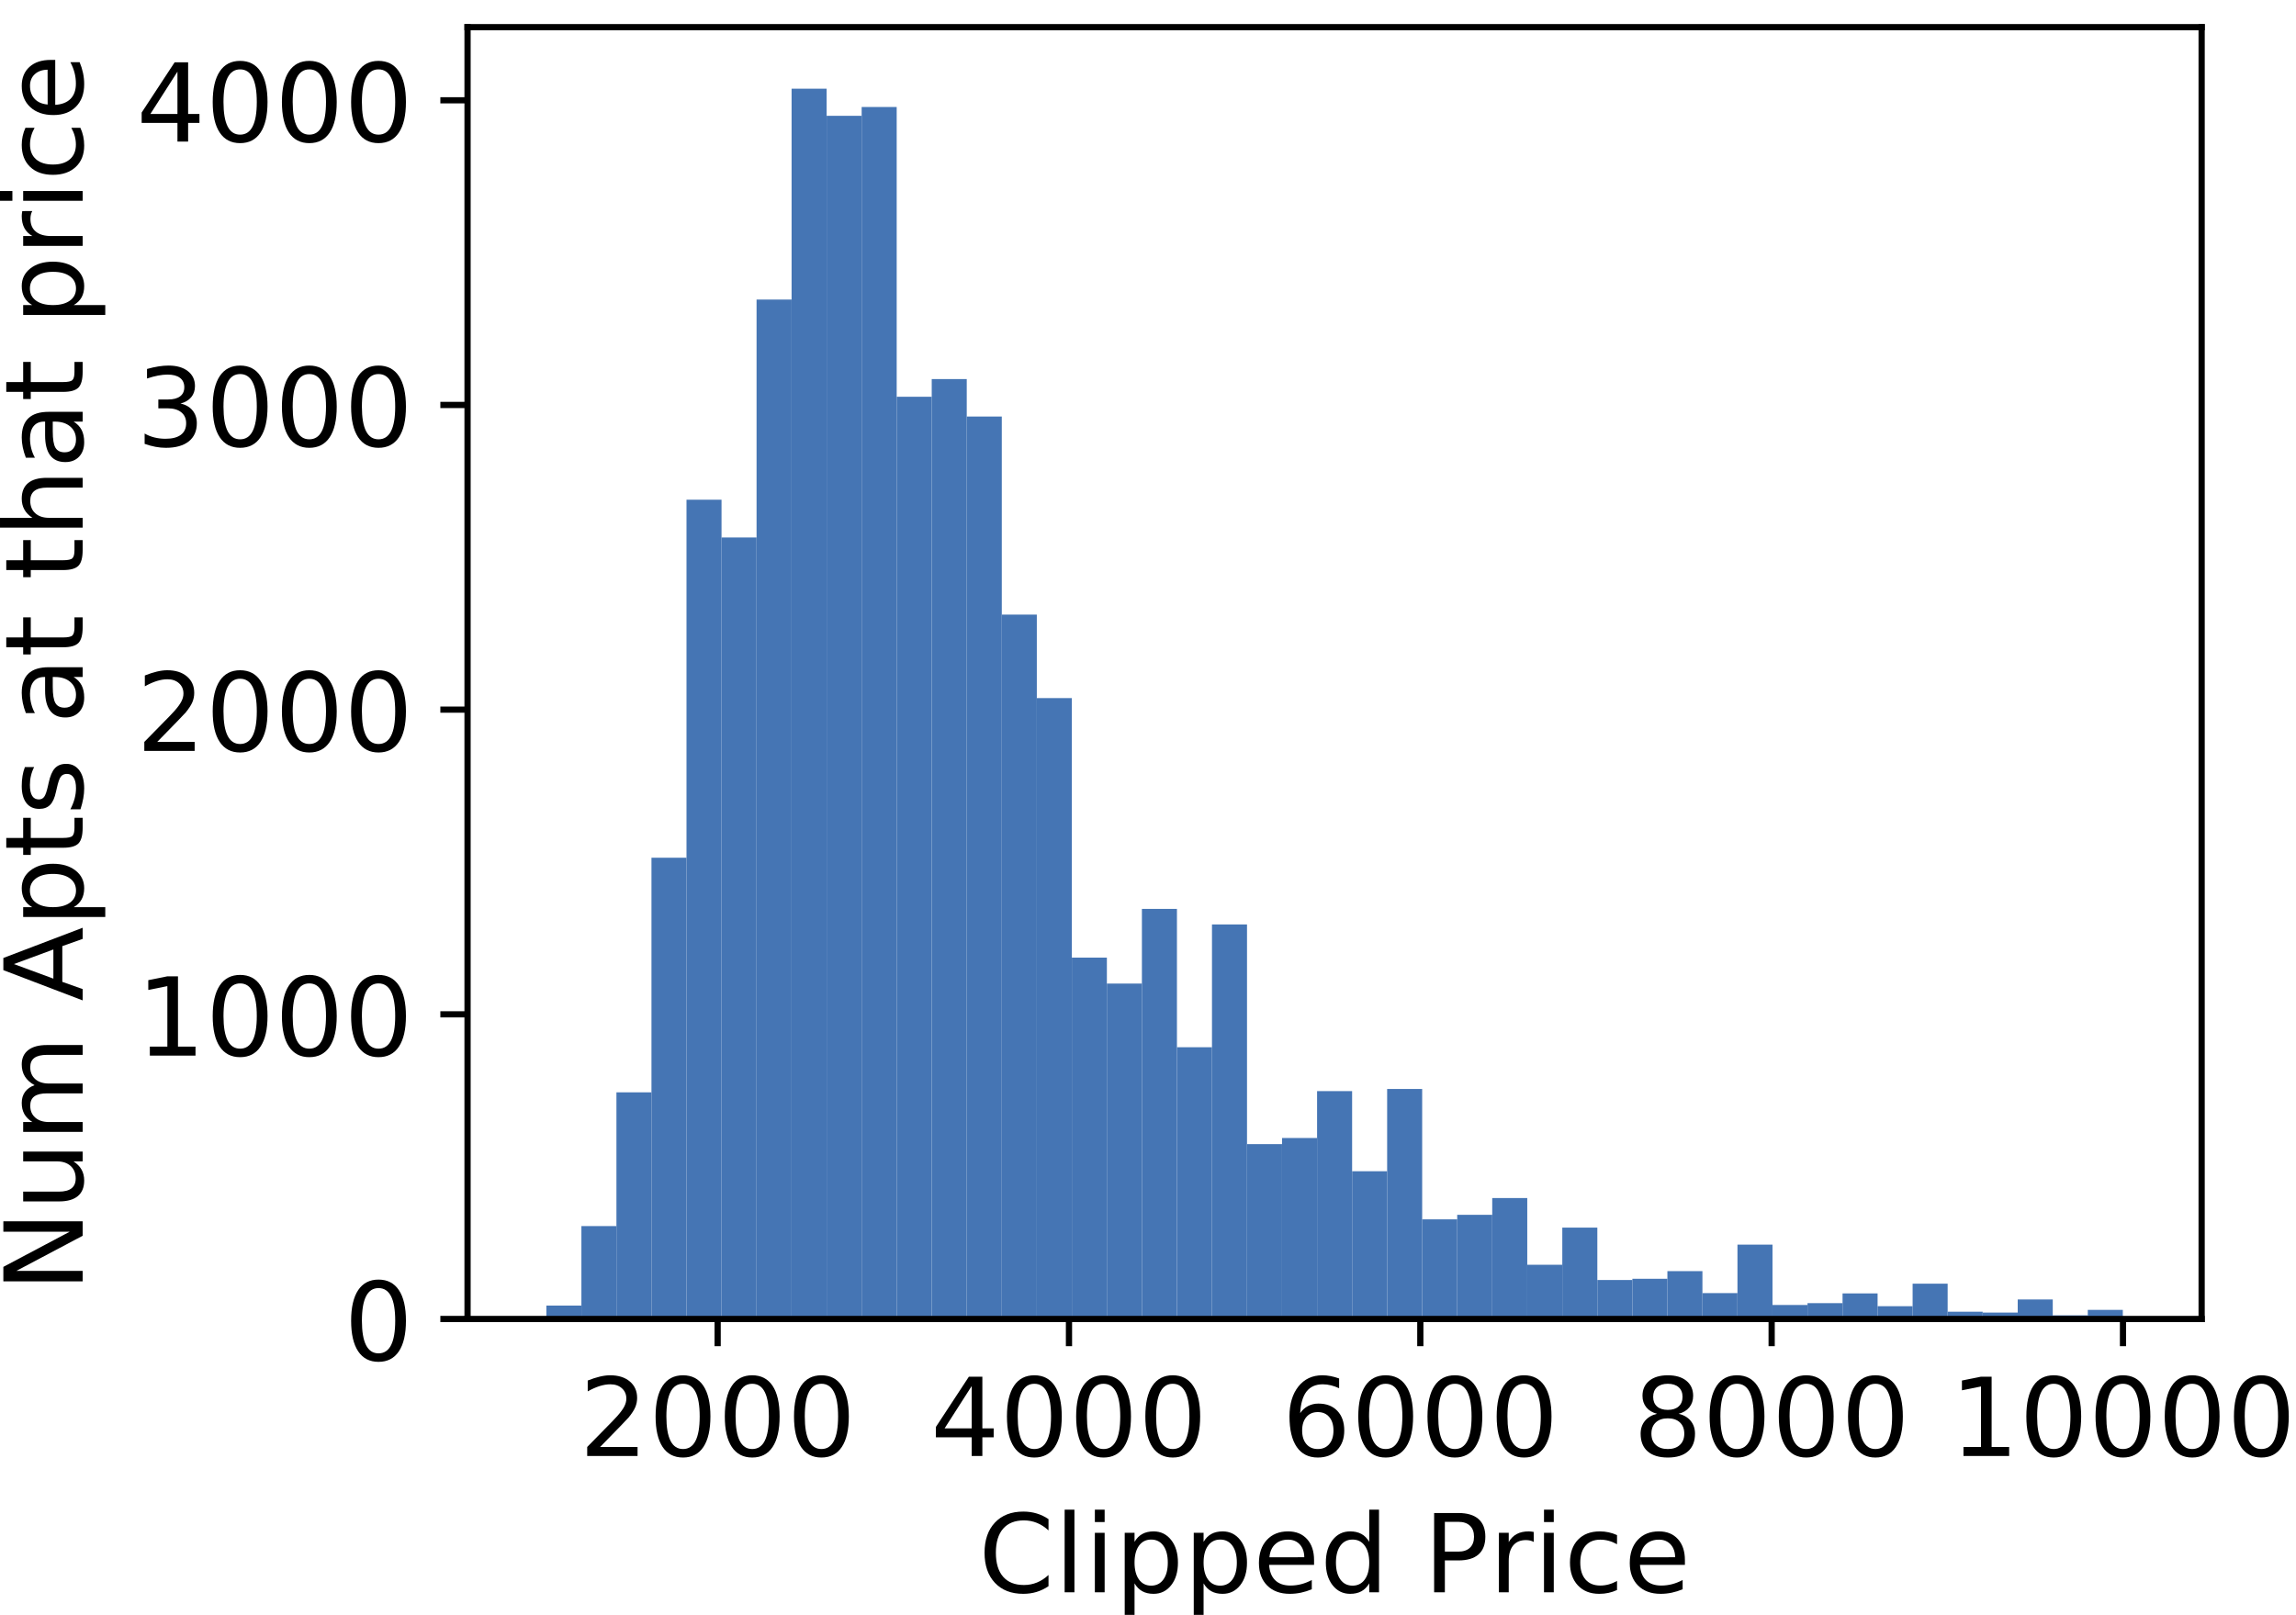 <?xml version="1.0" encoding="utf-8" standalone="no"?>
<!DOCTYPE svg PUBLIC "-//W3C//DTD SVG 1.1//EN"
  "http://www.w3.org/Graphics/SVG/1.1/DTD/svg11.dtd">
<!-- Created with matplotlib (https://matplotlib.org/) -->
<svg height="207.919pt" version="1.1" viewBox="0 0 295.525 207.919" width="295.525pt" xmlns="http://www.w3.org/2000/svg" xmlns:xlink="http://www.w3.org/1999/xlink">
 <defs>
  <style type="text/css">
*{stroke-linecap:butt;stroke-linejoin:round;}
  </style>
 </defs>
 <g id="figure_1">
  <g id="patch_1">
   <path d="M 0 207.919 
L 295.525 207.919 
L 295.525 -0 
L 0 -0 
z
" style="fill:#ffffff;"/>
  </g>
  <g id="axes_1">
   <g id="patch_2">
    <path d="M 60.179 169.82 
L 283.379 169.82 
L 283.379 3.5 
L 60.179 3.5 
z
" style="fill:#ffffff;"/>
   </g>
   <g id="patch_3">
    <path clip-path="url(#pc9e7312b40)" d="M 70.325 169.82 
L 74.834 169.82 
L 74.834 168.094 
L 70.325 168.094 
z
" style="fill:#4575b4;"/>
   </g>
   <g id="patch_4">
    <path clip-path="url(#pc9e7312b40)" d="M 74.834 169.82 
L 79.343 169.82 
L 79.343 157.856 
L 74.834 157.856 
z
" style="fill:#4575b4;"/>
   </g>
   <g id="patch_5">
    <path clip-path="url(#pc9e7312b40)" d="M 79.343 169.82 
L 83.852 169.82 
L 83.852 140.635 
L 79.343 140.635 
z
" style="fill:#4575b4;"/>
   </g>
   <g id="patch_6">
    <path clip-path="url(#pc9e7312b40)" d="M 83.852 169.82 
L 88.361 169.82 
L 88.361 110.43 
L 83.852 110.43 
z
" style="fill:#4575b4;"/>
   </g>
   <g id="patch_7">
    <path clip-path="url(#pc9e7312b40)" d="M 88.361 169.82 
L 92.87 169.82 
L 92.87 64.338 
L 88.361 64.338 
z
" style="fill:#4575b4;"/>
   </g>
   <g id="patch_8">
    <path clip-path="url(#pc9e7312b40)" d="M 92.87 169.82 
L 97.379 169.82 
L 97.379 69.202 
L 92.87 69.202 
z
" style="fill:#4575b4;"/>
   </g>
   <g id="patch_9">
    <path clip-path="url(#pc9e7312b40)" d="M 97.379 169.82 
L 101.888 169.82 
L 101.888 38.565 
L 97.379 38.565 
z
" style="fill:#4575b4;"/>
   </g>
   <g id="patch_10">
    <path clip-path="url(#pc9e7312b40)" d="M 101.888 169.82 
L 106.398 169.82 
L 106.398 11.42 
L 101.888 11.42 
z
" style="fill:#4575b4;"/>
   </g>
   <g id="patch_11">
    <path clip-path="url(#pc9e7312b40)" d="M 106.398 169.82 
L 110.907 169.82 
L 110.907 14.911 
L 106.398 14.911 
z
" style="fill:#4575b4;"/>
   </g>
   <g id="patch_12">
    <path clip-path="url(#pc9e7312b40)" d="M 110.907 169.82 
L 115.416 169.82 
L 115.416 13.774 
L 110.907 13.774 
z
" style="fill:#4575b4;"/>
   </g>
   <g id="patch_13">
    <path clip-path="url(#pc9e7312b40)" d="M 115.416 169.82 
L 119.925 169.82 
L 119.925 51.079 
L 115.416 51.079 
z
" style="fill:#4575b4;"/>
   </g>
   <g id="patch_14">
    <path clip-path="url(#pc9e7312b40)" d="M 119.925 169.82 
L 124.434 169.82 
L 124.434 48.804 
L 119.925 48.804 
z
" style="fill:#4575b4;"/>
   </g>
   <g id="patch_15">
    <path clip-path="url(#pc9e7312b40)" d="M 124.434 169.82 
L 128.943 169.82 
L 128.943 53.629 
L 124.434 53.629 
z
" style="fill:#4575b4;"/>
   </g>
   <g id="patch_16">
    <path clip-path="url(#pc9e7312b40)" d="M 128.943 169.82 
L 133.452 169.82 
L 133.452 79.126 
L 128.943 79.126 
z
" style="fill:#4575b4;"/>
   </g>
   <g id="patch_17">
    <path clip-path="url(#pc9e7312b40)" d="M 133.452 169.82 
L 137.961 169.82 
L 137.961 89.875 
L 133.452 89.875 
z
" style="fill:#4575b4;"/>
   </g>
   <g id="patch_18">
    <path clip-path="url(#pc9e7312b40)" d="M 137.961 169.82 
L 142.47 169.82 
L 142.47 123.296 
L 137.961 123.296 
z
" style="fill:#4575b4;"/>
   </g>
   <g id="patch_19">
    <path clip-path="url(#pc9e7312b40)" d="M 142.47 169.82 
L 146.979 169.82 
L 146.979 126.631 
L 142.47 126.631 
z
" style="fill:#4575b4;"/>
   </g>
   <g id="patch_20">
    <path clip-path="url(#pc9e7312b40)" d="M 146.979 169.82 
L 151.488 169.82 
L 151.488 117.02 
L 146.979 117.02 
z
" style="fill:#4575b4;"/>
   </g>
   <g id="patch_21">
    <path clip-path="url(#pc9e7312b40)" d="M 151.488 169.82 
L 155.998 169.82 
L 155.998 134.829 
L 151.488 134.829 
z
" style="fill:#4575b4;"/>
   </g>
   <g id="patch_22">
    <path clip-path="url(#pc9e7312b40)" d="M 155.998 169.82 
L 160.507 169.82 
L 160.507 119.021 
L 155.998 119.021 
z
" style="fill:#4575b4;"/>
   </g>
   <g id="patch_23">
    <path clip-path="url(#pc9e7312b40)" d="M 160.507 169.82 
L 165.016 169.82 
L 165.016 147.304 
L 160.507 147.304 
z
" style="fill:#4575b4;"/>
   </g>
   <g id="patch_24">
    <path clip-path="url(#pc9e7312b40)" d="M 165.016 169.82 
L 169.525 169.82 
L 169.525 146.519 
L 165.016 146.519 
z
" style="fill:#4575b4;"/>
   </g>
   <g id="patch_25">
    <path clip-path="url(#pc9e7312b40)" d="M 169.525 169.82 
L 174.034 169.82 
L 174.034 140.478 
L 169.525 140.478 
z
" style="fill:#4575b4;"/>
   </g>
   <g id="patch_26">
    <path clip-path="url(#pc9e7312b40)" d="M 174.034 169.82 
L 178.543 169.82 
L 178.543 150.795 
L 174.034 150.795 
z
" style="fill:#4575b4;"/>
   </g>
   <g id="patch_27">
    <path clip-path="url(#pc9e7312b40)" d="M 178.543 169.82 
L 183.052 169.82 
L 183.052 140.203 
L 178.543 140.203 
z
" style="fill:#4575b4;"/>
   </g>
   <g id="patch_28">
    <path clip-path="url(#pc9e7312b40)" d="M 183.052 169.82 
L 187.561 169.82 
L 187.561 156.993 
L 183.052 156.993 
z
" style="fill:#4575b4;"/>
   </g>
   <g id="patch_29">
    <path clip-path="url(#pc9e7312b40)" d="M 187.561 169.82 
L 192.07 169.82 
L 192.07 156.404 
L 187.561 156.404 
z
" style="fill:#4575b4;"/>
   </g>
   <g id="patch_30">
    <path clip-path="url(#pc9e7312b40)" d="M 192.07 169.82 
L 196.579 169.82 
L 196.579 154.247 
L 192.07 154.247 
z
" style="fill:#4575b4;"/>
   </g>
   <g id="patch_31">
    <path clip-path="url(#pc9e7312b40)" d="M 196.579 169.82 
L 201.088 169.82 
L 201.088 162.838 
L 196.579 162.838 
z
" style="fill:#4575b4;"/>
   </g>
   <g id="patch_32">
    <path clip-path="url(#pc9e7312b40)" d="M 201.088 169.82 
L 205.598 169.82 
L 205.598 158.052 
L 201.088 158.052 
z
" style="fill:#4575b4;"/>
   </g>
   <g id="patch_33">
    <path clip-path="url(#pc9e7312b40)" d="M 205.598 169.82 
L 210.107 169.82 
L 210.107 164.799 
L 205.598 164.799 
z
" style="fill:#4575b4;"/>
   </g>
   <g id="patch_34">
    <path clip-path="url(#pc9e7312b40)" d="M 210.107 169.82 
L 214.616 169.82 
L 214.616 164.642 
L 210.107 164.642 
z
" style="fill:#4575b4;"/>
   </g>
   <g id="patch_35">
    <path clip-path="url(#pc9e7312b40)" d="M 214.616 169.82 
L 219.125 169.82 
L 219.125 163.661 
L 214.616 163.661 
z
" style="fill:#4575b4;"/>
   </g>
   <g id="patch_36">
    <path clip-path="url(#pc9e7312b40)" d="M 219.125 169.82 
L 223.634 169.82 
L 223.634 166.486 
L 219.125 166.486 
z
" style="fill:#4575b4;"/>
   </g>
   <g id="patch_37">
    <path clip-path="url(#pc9e7312b40)" d="M 223.634 169.82 
L 228.143 169.82 
L 228.143 160.249 
L 223.634 160.249 
z
" style="fill:#4575b4;"/>
   </g>
   <g id="patch_38">
    <path clip-path="url(#pc9e7312b40)" d="M 228.143 169.82 
L 232.652 169.82 
L 232.652 168.016 
L 228.143 168.016 
z
" style="fill:#4575b4;"/>
   </g>
   <g id="patch_39">
    <path clip-path="url(#pc9e7312b40)" d="M 232.652 169.82 
L 237.161 169.82 
L 237.161 167.78 
L 232.652 167.78 
z
" style="fill:#4575b4;"/>
   </g>
   <g id="patch_40">
    <path clip-path="url(#pc9e7312b40)" d="M 237.161 169.82 
L 241.67 169.82 
L 241.67 166.525 
L 237.161 166.525 
z
" style="fill:#4575b4;"/>
   </g>
   <g id="patch_41">
    <path clip-path="url(#pc9e7312b40)" d="M 241.67 169.82 
L 246.179 169.82 
L 246.179 168.172 
L 241.67 168.172 
z
" style="fill:#4575b4;"/>
   </g>
   <g id="patch_42">
    <path clip-path="url(#pc9e7312b40)" d="M 246.179 169.82 
L 250.688 169.82 
L 250.688 165.27 
L 246.179 165.27 
z
" style="fill:#4575b4;"/>
   </g>
   <g id="patch_43">
    <path clip-path="url(#pc9e7312b40)" d="M 250.688 169.82 
L 255.198 169.82 
L 255.198 168.879 
L 250.688 168.879 
z
" style="fill:#4575b4;"/>
   </g>
   <g id="patch_44">
    <path clip-path="url(#pc9e7312b40)" d="M 255.198 169.82 
L 259.707 169.82 
L 259.707 168.996 
L 255.198 168.996 
z
" style="fill:#4575b4;"/>
   </g>
   <g id="patch_45">
    <path clip-path="url(#pc9e7312b40)" d="M 259.707 169.82 
L 264.216 169.82 
L 264.216 167.309 
L 259.707 167.309 
z
" style="fill:#4575b4;"/>
   </g>
   <g id="patch_46">
    <path clip-path="url(#pc9e7312b40)" d="M 264.216 169.82 
L 268.725 169.82 
L 268.725 169.349 
L 264.216 169.349 
z
" style="fill:#4575b4;"/>
   </g>
   <g id="patch_47">
    <path clip-path="url(#pc9e7312b40)" d="M 268.725 169.82 
L 273.234 169.82 
L 273.234 168.643 
L 268.725 168.643 
z
" style="fill:#4575b4;"/>
   </g>
   <g id="matplotlib.axis_1">
    <g id="xtick_1">
     <g id="line2d_1">
      <defs>
       <path d="M 0 0 
L 0 3.5 
" id="m63aea9cfa8" style="stroke:#000000;stroke-width:0.8;"/>
      </defs>
      <g>
       <use style="stroke:#000000;stroke-width:0.8;" x="92.37" xlink:href="#m63aea9cfa8" y="169.82"/>
      </g>
     </g>
     <g id="text_1">
      <!-- 2000 -->
      <defs>
       <path d="M 19.188 8.297 
L 53.609 8.297 
L 53.609 0 
L 7.328 0 
L 7.328 8.297 
Q 12.938 14.109 22.625 23.891 
Q 32.328 33.688 34.812 36.531 
Q 39.547 41.844 41.422 45.531 
Q 43.312 49.219 43.312 52.781 
Q 43.312 58.594 39.234 62.25 
Q 35.156 65.922 28.609 65.922 
Q 23.969 65.922 18.812 64.312 
Q 13.672 62.703 7.812 59.422 
L 7.812 69.391 
Q 13.766 71.781 18.938 73 
Q 24.125 74.219 28.422 74.219 
Q 39.75 74.219 46.484 68.547 
Q 53.219 62.891 53.219 53.422 
Q 53.219 48.922 51.531 44.891 
Q 49.859 40.875 45.406 35.406 
Q 44.188 33.984 37.641 27.219 
Q 31.109 20.453 19.188 8.297 
z
" id="DejaVuSans-50"/>
       <path d="M 31.781 66.406 
Q 24.172 66.406 20.328 58.906 
Q 16.5 51.422 16.5 36.375 
Q 16.5 21.391 20.328 13.891 
Q 24.172 6.391 31.781 6.391 
Q 39.453 6.391 43.281 13.891 
Q 47.125 21.391 47.125 36.375 
Q 47.125 51.422 43.281 58.906 
Q 39.453 66.406 31.781 66.406 
z
M 31.781 74.219 
Q 44.047 74.219 50.516 64.516 
Q 56.984 54.828 56.984 36.375 
Q 56.984 17.969 50.516 8.266 
Q 44.047 -1.422 31.781 -1.422 
Q 19.531 -1.422 13.062 8.266 
Q 6.594 17.969 6.594 36.375 
Q 6.594 54.828 13.062 64.516 
Q 19.531 74.219 31.781 74.219 
z
" id="DejaVuSans-48"/>
      </defs>
      <g transform="translate(74.555 187.458)scale(0.14 -0.14)">
       <use xlink:href="#DejaVuSans-50"/>
       <use x="63.623" xlink:href="#DejaVuSans-48"/>
       <use x="127.246" xlink:href="#DejaVuSans-48"/>
       <use x="190.869" xlink:href="#DejaVuSans-48"/>
      </g>
     </g>
    </g>
    <g id="xtick_2">
     <g id="line2d_2">
      <g>
       <use style="stroke:#000000;stroke-width:0.8;" x="137.592" xlink:href="#m63aea9cfa8" y="169.82"/>
      </g>
     </g>
     <g id="text_2">
      <!-- 4000 -->
      <defs>
       <path d="M 37.797 64.312 
L 12.891 25.391 
L 37.797 25.391 
z
M 35.203 72.906 
L 47.609 72.906 
L 47.609 25.391 
L 58.016 25.391 
L 58.016 17.188 
L 47.609 17.188 
L 47.609 0 
L 37.797 0 
L 37.797 17.188 
L 4.891 17.188 
L 4.891 26.703 
z
" id="DejaVuSans-52"/>
      </defs>
      <g transform="translate(119.777 187.458)scale(0.14 -0.14)">
       <use xlink:href="#DejaVuSans-52"/>
       <use x="63.623" xlink:href="#DejaVuSans-48"/>
       <use x="127.246" xlink:href="#DejaVuSans-48"/>
       <use x="190.869" xlink:href="#DejaVuSans-48"/>
      </g>
     </g>
    </g>
    <g id="xtick_3">
     <g id="line2d_3">
      <g>
       <use style="stroke:#000000;stroke-width:0.8;" x="182.813" xlink:href="#m63aea9cfa8" y="169.82"/>
      </g>
     </g>
     <g id="text_3">
      <!-- 6000 -->
      <defs>
       <path d="M 33.016 40.375 
Q 26.375 40.375 22.484 35.828 
Q 18.609 31.297 18.609 23.391 
Q 18.609 15.531 22.484 10.953 
Q 26.375 6.391 33.016 6.391 
Q 39.656 6.391 43.531 10.953 
Q 47.406 15.531 47.406 23.391 
Q 47.406 31.297 43.531 35.828 
Q 39.656 40.375 33.016 40.375 
z
M 52.594 71.297 
L 52.594 62.312 
Q 48.875 64.062 45.094 64.984 
Q 41.312 65.922 37.594 65.922 
Q 27.828 65.922 22.672 59.328 
Q 17.531 52.734 16.797 39.406 
Q 19.672 43.656 24.016 45.922 
Q 28.375 48.188 33.594 48.188 
Q 44.578 48.188 50.953 41.516 
Q 57.328 34.859 57.328 23.391 
Q 57.328 12.156 50.688 5.359 
Q 44.047 -1.422 33.016 -1.422 
Q 20.359 -1.422 13.672 8.266 
Q 6.984 17.969 6.984 36.375 
Q 6.984 53.656 15.188 63.938 
Q 23.391 74.219 37.203 74.219 
Q 40.922 74.219 44.703 73.484 
Q 48.484 72.75 52.594 71.297 
z
" id="DejaVuSans-54"/>
      </defs>
      <g transform="translate(164.998 187.458)scale(0.14 -0.14)">
       <use xlink:href="#DejaVuSans-54"/>
       <use x="63.623" xlink:href="#DejaVuSans-48"/>
       <use x="127.246" xlink:href="#DejaVuSans-48"/>
       <use x="190.869" xlink:href="#DejaVuSans-48"/>
      </g>
     </g>
    </g>
    <g id="xtick_4">
     <g id="line2d_4">
      <g>
       <use style="stroke:#000000;stroke-width:0.8;" x="228.035" xlink:href="#m63aea9cfa8" y="169.82"/>
      </g>
     </g>
     <g id="text_4">
      <!-- 8000 -->
      <defs>
       <path d="M 31.781 34.625 
Q 24.75 34.625 20.719 30.859 
Q 16.703 27.094 16.703 20.516 
Q 16.703 13.922 20.719 10.156 
Q 24.75 6.391 31.781 6.391 
Q 38.812 6.391 42.859 10.172 
Q 46.922 13.969 46.922 20.516 
Q 46.922 27.094 42.891 30.859 
Q 38.875 34.625 31.781 34.625 
z
M 21.922 38.812 
Q 15.578 40.375 12.031 44.719 
Q 8.5 49.078 8.5 55.328 
Q 8.5 64.062 14.719 69.141 
Q 20.953 74.219 31.781 74.219 
Q 42.672 74.219 48.875 69.141 
Q 55.078 64.062 55.078 55.328 
Q 55.078 49.078 51.531 44.719 
Q 48 40.375 41.703 38.812 
Q 48.828 37.156 52.797 32.312 
Q 56.781 27.484 56.781 20.516 
Q 56.781 9.906 50.312 4.234 
Q 43.844 -1.422 31.781 -1.422 
Q 19.734 -1.422 13.25 4.234 
Q 6.781 9.906 6.781 20.516 
Q 6.781 27.484 10.781 32.312 
Q 14.797 37.156 21.922 38.812 
z
M 18.312 54.391 
Q 18.312 48.734 21.844 45.562 
Q 25.391 42.391 31.781 42.391 
Q 38.141 42.391 41.719 45.562 
Q 45.312 48.734 45.312 54.391 
Q 45.312 60.062 41.719 63.234 
Q 38.141 66.406 31.781 66.406 
Q 25.391 66.406 21.844 63.234 
Q 18.312 60.062 18.312 54.391 
z
" id="DejaVuSans-56"/>
      </defs>
      <g transform="translate(210.22 187.458)scale(0.14 -0.14)">
       <use xlink:href="#DejaVuSans-56"/>
       <use x="63.623" xlink:href="#DejaVuSans-48"/>
       <use x="127.246" xlink:href="#DejaVuSans-48"/>
       <use x="190.869" xlink:href="#DejaVuSans-48"/>
      </g>
     </g>
    </g>
    <g id="xtick_5">
     <g id="line2d_5">
      <g>
       <use style="stroke:#000000;stroke-width:0.8;" x="273.257" xlink:href="#m63aea9cfa8" y="169.82"/>
      </g>
     </g>
     <g id="text_5">
      <!-- 10000 -->
      <defs>
       <path d="M 12.406 8.297 
L 28.516 8.297 
L 28.516 63.922 
L 10.984 60.406 
L 10.984 69.391 
L 28.422 72.906 
L 38.281 72.906 
L 38.281 8.297 
L 54.391 8.297 
L 54.391 0 
L 12.406 0 
z
" id="DejaVuSans-49"/>
      </defs>
      <g transform="translate(250.988 187.458)scale(0.14 -0.14)">
       <use xlink:href="#DejaVuSans-49"/>
       <use x="63.623" xlink:href="#DejaVuSans-48"/>
       <use x="127.246" xlink:href="#DejaVuSans-48"/>
       <use x="190.869" xlink:href="#DejaVuSans-48"/>
       <use x="254.492" xlink:href="#DejaVuSans-48"/>
      </g>
     </g>
    </g>
    <g id="text_6">
     <!-- Clipped Price -->
     <defs>
      <path d="M 64.406 67.281 
L 64.406 56.891 
Q 59.422 61.531 53.781 63.812 
Q 48.141 66.109 41.797 66.109 
Q 29.297 66.109 22.656 58.469 
Q 16.016 50.828 16.016 36.375 
Q 16.016 21.969 22.656 14.328 
Q 29.297 6.688 41.797 6.688 
Q 48.141 6.688 53.781 8.984 
Q 59.422 11.281 64.406 15.922 
L 64.406 5.609 
Q 59.234 2.094 53.438 0.328 
Q 47.656 -1.422 41.219 -1.422 
Q 24.656 -1.422 15.125 8.703 
Q 5.609 18.844 5.609 36.375 
Q 5.609 53.953 15.125 64.078 
Q 24.656 74.219 41.219 74.219 
Q 47.75 74.219 53.531 72.484 
Q 59.328 70.75 64.406 67.281 
z
" id="DejaVuSans-67"/>
      <path d="M 9.422 75.984 
L 18.406 75.984 
L 18.406 0 
L 9.422 0 
z
" id="DejaVuSans-108"/>
      <path d="M 9.422 54.688 
L 18.406 54.688 
L 18.406 0 
L 9.422 0 
z
M 9.422 75.984 
L 18.406 75.984 
L 18.406 64.594 
L 9.422 64.594 
z
" id="DejaVuSans-105"/>
      <path d="M 18.109 8.203 
L 18.109 -20.797 
L 9.078 -20.797 
L 9.078 54.688 
L 18.109 54.688 
L 18.109 46.391 
Q 20.953 51.266 25.266 53.625 
Q 29.594 56 35.594 56 
Q 45.562 56 51.781 48.094 
Q 58.016 40.188 58.016 27.297 
Q 58.016 14.406 51.781 6.484 
Q 45.562 -1.422 35.594 -1.422 
Q 29.594 -1.422 25.266 0.953 
Q 20.953 3.328 18.109 8.203 
z
M 48.688 27.297 
Q 48.688 37.203 44.609 42.844 
Q 40.531 48.484 33.406 48.484 
Q 26.266 48.484 22.188 42.844 
Q 18.109 37.203 18.109 27.297 
Q 18.109 17.391 22.188 11.75 
Q 26.266 6.109 33.406 6.109 
Q 40.531 6.109 44.609 11.75 
Q 48.688 17.391 48.688 27.297 
z
" id="DejaVuSans-112"/>
      <path d="M 56.203 29.594 
L 56.203 25.203 
L 14.891 25.203 
Q 15.484 15.922 20.484 11.062 
Q 25.484 6.203 34.422 6.203 
Q 39.594 6.203 44.453 7.469 
Q 49.312 8.734 54.109 11.281 
L 54.109 2.781 
Q 49.266 0.734 44.188 -0.344 
Q 39.109 -1.422 33.891 -1.422 
Q 20.797 -1.422 13.156 6.188 
Q 5.516 13.812 5.516 26.812 
Q 5.516 40.234 12.766 48.109 
Q 20.016 56 32.328 56 
Q 43.359 56 49.781 48.891 
Q 56.203 41.797 56.203 29.594 
z
M 47.219 32.234 
Q 47.125 39.594 43.094 43.984 
Q 39.062 48.391 32.422 48.391 
Q 24.906 48.391 20.391 44.141 
Q 15.875 39.891 15.188 32.172 
z
" id="DejaVuSans-101"/>
      <path d="M 45.406 46.391 
L 45.406 75.984 
L 54.391 75.984 
L 54.391 0 
L 45.406 0 
L 45.406 8.203 
Q 42.578 3.328 38.25 0.953 
Q 33.938 -1.422 27.875 -1.422 
Q 17.969 -1.422 11.734 6.484 
Q 5.516 14.406 5.516 27.297 
Q 5.516 40.188 11.734 48.094 
Q 17.969 56 27.875 56 
Q 33.938 56 38.25 53.625 
Q 42.578 51.266 45.406 46.391 
z
M 14.797 27.297 
Q 14.797 17.391 18.875 11.75 
Q 22.953 6.109 30.078 6.109 
Q 37.203 6.109 41.297 11.75 
Q 45.406 17.391 45.406 27.297 
Q 45.406 37.203 41.297 42.844 
Q 37.203 48.484 30.078 48.484 
Q 22.953 48.484 18.875 42.844 
Q 14.797 37.203 14.797 27.297 
z
" id="DejaVuSans-100"/>
      <path id="DejaVuSans-32"/>
      <path d="M 19.672 64.797 
L 19.672 37.406 
L 32.078 37.406 
Q 38.969 37.406 42.719 40.969 
Q 46.484 44.531 46.484 51.125 
Q 46.484 57.672 42.719 61.234 
Q 38.969 64.797 32.078 64.797 
z
M 9.812 72.906 
L 32.078 72.906 
Q 44.344 72.906 50.609 67.359 
Q 56.891 61.812 56.891 51.125 
Q 56.891 40.328 50.609 34.812 
Q 44.344 29.297 32.078 29.297 
L 19.672 29.297 
L 19.672 0 
L 9.812 0 
z
" id="DejaVuSans-80"/>
      <path d="M 41.109 46.297 
Q 39.594 47.172 37.812 47.578 
Q 36.031 48 33.891 48 
Q 26.266 48 22.188 43.047 
Q 18.109 38.094 18.109 28.812 
L 18.109 0 
L 9.078 0 
L 9.078 54.688 
L 18.109 54.688 
L 18.109 46.188 
Q 20.953 51.172 25.484 53.578 
Q 30.031 56 36.531 56 
Q 37.453 56 38.578 55.875 
Q 39.703 55.766 41.062 55.516 
z
" id="DejaVuSans-114"/>
      <path d="M 48.781 52.594 
L 48.781 44.188 
Q 44.969 46.297 41.141 47.344 
Q 37.312 48.391 33.406 48.391 
Q 24.656 48.391 19.812 42.844 
Q 14.984 37.312 14.984 27.297 
Q 14.984 17.281 19.812 11.734 
Q 24.656 6.203 33.406 6.203 
Q 37.312 6.203 41.141 7.25 
Q 44.969 8.297 48.781 10.406 
L 48.781 2.094 
Q 45.016 0.344 40.984 -0.531 
Q 36.969 -1.422 32.422 -1.422 
Q 20.062 -1.422 12.781 6.344 
Q 5.516 14.109 5.516 27.297 
Q 5.516 40.672 12.859 48.328 
Q 20.219 56 33.016 56 
Q 37.156 56 41.109 55.141 
Q 45.062 54.297 48.781 52.594 
z
" id="DejaVuSans-99"/>
     </defs>
     <g transform="translate(125.94 205.007)scale(0.14 -0.14)">
      <use xlink:href="#DejaVuSans-67"/>
      <use x="69.824" xlink:href="#DejaVuSans-108"/>
      <use x="97.607" xlink:href="#DejaVuSans-105"/>
      <use x="125.391" xlink:href="#DejaVuSans-112"/>
      <use x="188.867" xlink:href="#DejaVuSans-112"/>
      <use x="252.344" xlink:href="#DejaVuSans-101"/>
      <use x="313.867" xlink:href="#DejaVuSans-100"/>
      <use x="377.344" xlink:href="#DejaVuSans-32"/>
      <use x="409.131" xlink:href="#DejaVuSans-80"/>
      <use x="469.418" xlink:href="#DejaVuSans-114"/>
      <use x="510.531" xlink:href="#DejaVuSans-105"/>
      <use x="538.314" xlink:href="#DejaVuSans-99"/>
      <use x="593.295" xlink:href="#DejaVuSans-101"/>
     </g>
    </g>
   </g>
   <g id="matplotlib.axis_2">
    <g id="ytick_1">
     <g id="line2d_6">
      <defs>
       <path d="M 0 0 
L -3.5 0 
" id="m174e006ea0" style="stroke:#000000;stroke-width:0.8;"/>
      </defs>
      <g>
       <use style="stroke:#000000;stroke-width:0.8;" x="60.179" xlink:href="#m174e006ea0" y="169.82"/>
      </g>
     </g>
     <g id="text_7">
      <!-- 0 -->
      <g transform="translate(44.272 175.139)scale(0.14 -0.14)">
       <use xlink:href="#DejaVuSans-48"/>
      </g>
     </g>
    </g>
    <g id="ytick_2">
     <g id="line2d_7">
      <g>
       <use style="stroke:#000000;stroke-width:0.8;" x="60.179" xlink:href="#m174e006ea0" y="130.593"/>
      </g>
     </g>
     <g id="text_8">
      <!-- 1000 -->
      <g transform="translate(17.549 135.912)scale(0.14 -0.14)">
       <use xlink:href="#DejaVuSans-49"/>
       <use x="63.623" xlink:href="#DejaVuSans-48"/>
       <use x="127.246" xlink:href="#DejaVuSans-48"/>
       <use x="190.869" xlink:href="#DejaVuSans-48"/>
      </g>
     </g>
    </g>
    <g id="ytick_3">
     <g id="line2d_8">
      <g>
       <use style="stroke:#000000;stroke-width:0.8;" x="60.179" xlink:href="#m174e006ea0" y="91.365"/>
      </g>
     </g>
     <g id="text_9">
      <!-- 2000 -->
      <g transform="translate(17.549 96.684)scale(0.14 -0.14)">
       <use xlink:href="#DejaVuSans-50"/>
       <use x="63.623" xlink:href="#DejaVuSans-48"/>
       <use x="127.246" xlink:href="#DejaVuSans-48"/>
       <use x="190.869" xlink:href="#DejaVuSans-48"/>
      </g>
     </g>
    </g>
    <g id="ytick_4">
     <g id="line2d_9">
      <g>
       <use style="stroke:#000000;stroke-width:0.8;" x="60.179" xlink:href="#m174e006ea0" y="52.138"/>
      </g>
     </g>
     <g id="text_10">
      <!-- 3000 -->
      <defs>
       <path d="M 40.578 39.312 
Q 47.656 37.797 51.625 33 
Q 55.609 28.219 55.609 21.188 
Q 55.609 10.406 48.188 4.484 
Q 40.766 -1.422 27.094 -1.422 
Q 22.516 -1.422 17.656 -0.516 
Q 12.797 0.391 7.625 2.203 
L 7.625 11.719 
Q 11.719 9.328 16.594 8.109 
Q 21.484 6.891 26.812 6.891 
Q 36.078 6.891 40.938 10.547 
Q 45.797 14.203 45.797 21.188 
Q 45.797 27.641 41.281 31.266 
Q 36.766 34.906 28.719 34.906 
L 20.219 34.906 
L 20.219 43.016 
L 29.109 43.016 
Q 36.375 43.016 40.234 45.922 
Q 44.094 48.828 44.094 54.297 
Q 44.094 59.906 40.109 62.906 
Q 36.141 65.922 28.719 65.922 
Q 24.656 65.922 20.016 65.031 
Q 15.375 64.156 9.812 62.312 
L 9.812 71.094 
Q 15.438 72.656 20.344 73.438 
Q 25.25 74.219 29.594 74.219 
Q 40.828 74.219 47.359 69.109 
Q 53.906 64.016 53.906 55.328 
Q 53.906 49.266 50.438 45.094 
Q 46.969 40.922 40.578 39.312 
z
" id="DejaVuSans-51"/>
      </defs>
      <g transform="translate(17.549 57.457)scale(0.14 -0.14)">
       <use xlink:href="#DejaVuSans-51"/>
       <use x="63.623" xlink:href="#DejaVuSans-48"/>
       <use x="127.246" xlink:href="#DejaVuSans-48"/>
       <use x="190.869" xlink:href="#DejaVuSans-48"/>
      </g>
     </g>
    </g>
    <g id="ytick_5">
     <g id="line2d_10">
      <g>
       <use style="stroke:#000000;stroke-width:0.8;" x="60.179" xlink:href="#m174e006ea0" y="12.911"/>
      </g>
     </g>
     <g id="text_11">
      <!-- 4000 -->
      <g transform="translate(17.549 18.23)scale(0.14 -0.14)">
       <use xlink:href="#DejaVuSans-52"/>
       <use x="63.623" xlink:href="#DejaVuSans-48"/>
       <use x="127.246" xlink:href="#DejaVuSans-48"/>
       <use x="190.869" xlink:href="#DejaVuSans-48"/>
      </g>
     </g>
    </g>
    <g id="text_12">
     <!-- Num Apts at that price -->
     <defs>
      <path d="M 9.812 72.906 
L 23.094 72.906 
L 55.422 11.922 
L 55.422 72.906 
L 64.984 72.906 
L 64.984 0 
L 51.703 0 
L 19.391 60.984 
L 19.391 0 
L 9.812 0 
z
" id="DejaVuSans-78"/>
      <path d="M 8.5 21.578 
L 8.5 54.688 
L 17.484 54.688 
L 17.484 21.922 
Q 17.484 14.156 20.5 10.266 
Q 23.531 6.391 29.594 6.391 
Q 36.859 6.391 41.078 11.031 
Q 45.312 15.672 45.312 23.688 
L 45.312 54.688 
L 54.297 54.688 
L 54.297 0 
L 45.312 0 
L 45.312 8.406 
Q 42.047 3.422 37.719 1 
Q 33.406 -1.422 27.688 -1.422 
Q 18.266 -1.422 13.375 4.438 
Q 8.5 10.297 8.5 21.578 
z
M 31.109 56 
z
" id="DejaVuSans-117"/>
      <path d="M 52 44.188 
Q 55.375 50.25 60.062 53.125 
Q 64.75 56 71.094 56 
Q 79.641 56 84.281 50.016 
Q 88.922 44.047 88.922 33.016 
L 88.922 0 
L 79.891 0 
L 79.891 32.719 
Q 79.891 40.578 77.094 44.375 
Q 74.312 48.188 68.609 48.188 
Q 61.625 48.188 57.562 43.547 
Q 53.516 38.922 53.516 30.906 
L 53.516 0 
L 44.484 0 
L 44.484 32.719 
Q 44.484 40.625 41.703 44.406 
Q 38.922 48.188 33.109 48.188 
Q 26.219 48.188 22.156 43.531 
Q 18.109 38.875 18.109 30.906 
L 18.109 0 
L 9.078 0 
L 9.078 54.688 
L 18.109 54.688 
L 18.109 46.188 
Q 21.188 51.219 25.484 53.609 
Q 29.781 56 35.688 56 
Q 41.656 56 45.828 52.969 
Q 50 49.953 52 44.188 
z
" id="DejaVuSans-109"/>
      <path d="M 34.188 63.188 
L 20.797 26.906 
L 47.609 26.906 
z
M 28.609 72.906 
L 39.797 72.906 
L 67.578 0 
L 57.328 0 
L 50.688 18.703 
L 17.828 18.703 
L 11.188 0 
L 0.781 0 
z
" id="DejaVuSans-65"/>
      <path d="M 18.312 70.219 
L 18.312 54.688 
L 36.812 54.688 
L 36.812 47.703 
L 18.312 47.703 
L 18.312 18.016 
Q 18.312 11.328 20.141 9.422 
Q 21.969 7.516 27.594 7.516 
L 36.812 7.516 
L 36.812 0 
L 27.594 0 
Q 17.188 0 13.234 3.875 
Q 9.281 7.766 9.281 18.016 
L 9.281 47.703 
L 2.688 47.703 
L 2.688 54.688 
L 9.281 54.688 
L 9.281 70.219 
z
" id="DejaVuSans-116"/>
      <path d="M 44.281 53.078 
L 44.281 44.578 
Q 40.484 46.531 36.375 47.5 
Q 32.281 48.484 27.875 48.484 
Q 21.188 48.484 17.844 46.438 
Q 14.5 44.391 14.5 40.281 
Q 14.5 37.156 16.891 35.375 
Q 19.281 33.594 26.516 31.984 
L 29.594 31.297 
Q 39.156 29.25 43.188 25.516 
Q 47.219 21.781 47.219 15.094 
Q 47.219 7.469 41.188 3.016 
Q 35.156 -1.422 24.609 -1.422 
Q 20.219 -1.422 15.453 -0.562 
Q 10.688 0.297 5.422 2 
L 5.422 11.281 
Q 10.406 8.688 15.234 7.391 
Q 20.062 6.109 24.812 6.109 
Q 31.156 6.109 34.562 8.281 
Q 37.984 10.453 37.984 14.406 
Q 37.984 18.062 35.516 20.016 
Q 33.062 21.969 24.703 23.781 
L 21.578 24.516 
Q 13.234 26.266 9.516 29.906 
Q 5.812 33.547 5.812 39.891 
Q 5.812 47.609 11.281 51.797 
Q 16.75 56 26.812 56 
Q 31.781 56 36.172 55.266 
Q 40.578 54.547 44.281 53.078 
z
" id="DejaVuSans-115"/>
      <path d="M 34.281 27.484 
Q 23.391 27.484 19.188 25 
Q 14.984 22.516 14.984 16.5 
Q 14.984 11.719 18.141 8.906 
Q 21.297 6.109 26.703 6.109 
Q 34.188 6.109 38.703 11.406 
Q 43.219 16.703 43.219 25.484 
L 43.219 27.484 
z
M 52.203 31.203 
L 52.203 0 
L 43.219 0 
L 43.219 8.297 
Q 40.141 3.328 35.547 0.953 
Q 30.953 -1.422 24.312 -1.422 
Q 15.922 -1.422 10.953 3.297 
Q 6 8.016 6 15.922 
Q 6 25.141 12.172 29.828 
Q 18.359 34.516 30.609 34.516 
L 43.219 34.516 
L 43.219 35.406 
Q 43.219 41.609 39.141 45 
Q 35.062 48.391 27.688 48.391 
Q 23 48.391 18.547 47.266 
Q 14.109 46.141 10.016 43.891 
L 10.016 52.203 
Q 14.938 54.109 19.578 55.047 
Q 24.219 56 28.609 56 
Q 40.484 56 46.344 49.844 
Q 52.203 43.703 52.203 31.203 
z
" id="DejaVuSans-97"/>
      <path d="M 54.891 33.016 
L 54.891 0 
L 45.906 0 
L 45.906 32.719 
Q 45.906 40.484 42.875 44.328 
Q 39.844 48.188 33.797 48.188 
Q 26.516 48.188 22.312 43.547 
Q 18.109 38.922 18.109 30.906 
L 18.109 0 
L 9.078 0 
L 9.078 75.984 
L 18.109 75.984 
L 18.109 46.188 
Q 21.344 51.125 25.703 53.562 
Q 30.078 56 35.797 56 
Q 45.219 56 50.047 50.172 
Q 54.891 44.344 54.891 33.016 
z
" id="DejaVuSans-104"/>
     </defs>
     <g transform="translate(10.638 166.344)rotate(-90)scale(0.14 -0.14)">
      <use xlink:href="#DejaVuSans-78"/>
      <use x="74.805" xlink:href="#DejaVuSans-117"/>
      <use x="138.184" xlink:href="#DejaVuSans-109"/>
      <use x="235.596" xlink:href="#DejaVuSans-32"/>
      <use x="267.383" xlink:href="#DejaVuSans-65"/>
      <use x="335.791" xlink:href="#DejaVuSans-112"/>
      <use x="399.268" xlink:href="#DejaVuSans-116"/>
      <use x="438.477" xlink:href="#DejaVuSans-115"/>
      <use x="490.576" xlink:href="#DejaVuSans-32"/>
      <use x="522.363" xlink:href="#DejaVuSans-97"/>
      <use x="583.643" xlink:href="#DejaVuSans-116"/>
      <use x="622.852" xlink:href="#DejaVuSans-32"/>
      <use x="654.639" xlink:href="#DejaVuSans-116"/>
      <use x="693.848" xlink:href="#DejaVuSans-104"/>
      <use x="757.227" xlink:href="#DejaVuSans-97"/>
      <use x="818.506" xlink:href="#DejaVuSans-116"/>
      <use x="857.715" xlink:href="#DejaVuSans-32"/>
      <use x="889.502" xlink:href="#DejaVuSans-112"/>
      <use x="952.979" xlink:href="#DejaVuSans-114"/>
      <use x="994.092" xlink:href="#DejaVuSans-105"/>
      <use x="1021.875" xlink:href="#DejaVuSans-99"/>
      <use x="1076.855" xlink:href="#DejaVuSans-101"/>
     </g>
    </g>
   </g>
   <g id="patch_48">
    <path d="M 60.179 169.82 
L 60.179 3.5 
" style="fill:none;stroke:#000000;stroke-linecap:square;stroke-linejoin:miter;stroke-width:0.8;"/>
   </g>
   <g id="patch_49">
    <path d="M 283.379 169.82 
L 283.379 3.5 
" style="fill:none;stroke:#000000;stroke-linecap:square;stroke-linejoin:miter;stroke-width:0.8;"/>
   </g>
   <g id="patch_50">
    <path d="M 60.179 169.82 
L 283.379 169.82 
" style="fill:none;stroke:#000000;stroke-linecap:square;stroke-linejoin:miter;stroke-width:0.8;"/>
   </g>
   <g id="patch_51">
    <path d="M 60.179 3.5 
L 283.379 3.5 
" style="fill:none;stroke:#000000;stroke-linecap:square;stroke-linejoin:miter;stroke-width:0.8;"/>
   </g>
  </g>
 </g>
 <defs>
  <clipPath id="pc9e7312b40">
   <rect height="166.32" width="223.2" x="60.179" y="3.5"/>
  </clipPath>
 </defs>
</svg>

